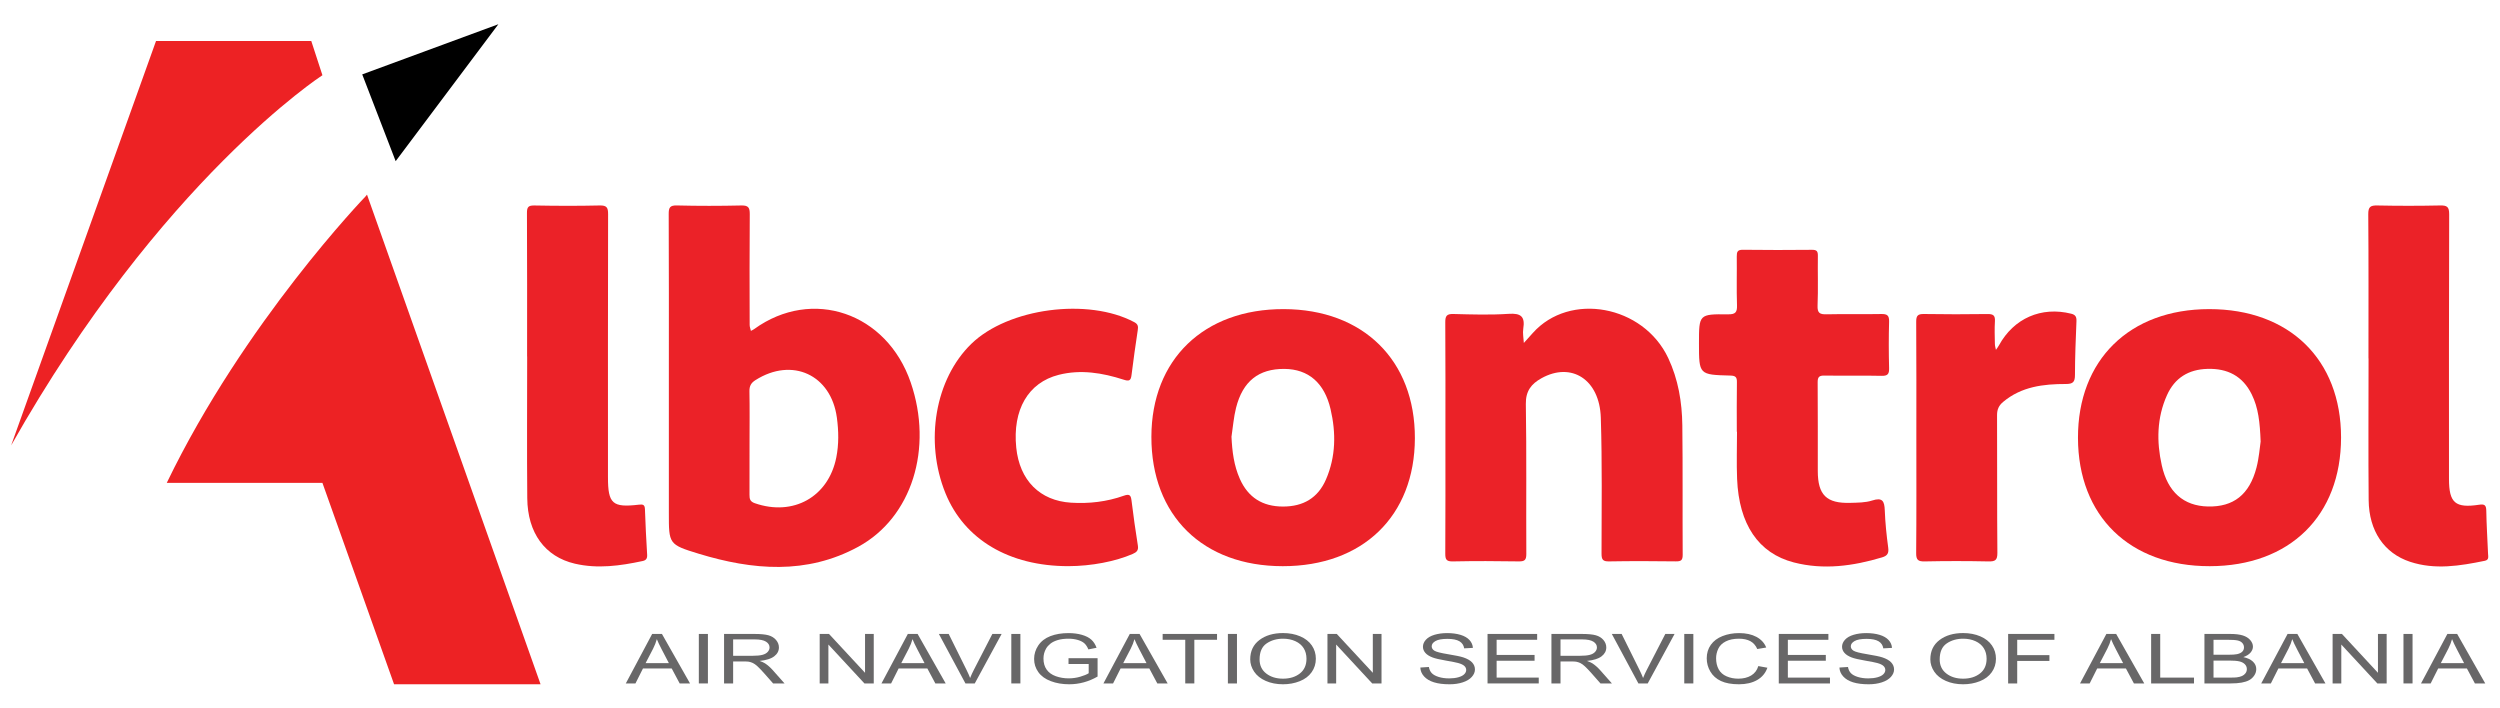 <?xml version="1.0" encoding="UTF-8" standalone="no"?>
<!-- Created with Inkscape (http://www.inkscape.org/) -->
<svg xmlns:dc="http://purl.org/dc/elements/1.1/" xmlns:cc="http://creativecommons.org/ns#" xmlns:rdf="http://www.w3.org/1999/02/22-rdf-syntax-ns#" xmlns:svg="http://www.w3.org/2000/svg" xmlns="http://www.w3.org/2000/svg" xmlns:sodipodi="http://sodipodi.sourceforge.net/DTD/sodipodi-0.dtd" xmlns:inkscape="http://www.inkscape.org/namespaces/inkscape" version="1.1" id="svg10" xml:space="preserve" width="800" height="226.667" viewBox="0 0 800 226.667" sodipodi:docname="Albcontrol.svg" inkscape:version="0.92.1 r15371"><defs id="defs14"><clipPath clipPathUnits="userSpaceOnUse" id="clipPath26"><path d="M 0,170 H 600 V 0 H 0 Z" id="path24" inkscape:connector-curvature="0"/></clipPath></defs><sodipodi:namedview pagecolor="#ffffff" bordercolor="#666666" borderopacity="1" objecttolerance="10" gridtolerance="10" guidetolerance="10" inkscape:pageopacity="0" inkscape:pageshadow="2" inkscape:window-width="1680" inkscape:window-height="987" id="namedview12" showgrid="false" inkscape:zoom="1.56125" inkscape:cx="400" inkscape:cy="113.33334" inkscape:window-x="-8" inkscape:window-y="-8" inkscape:window-maximized="1" inkscape:current-layer="g18"/><g id="g18" inkscape:groupmode="layer" inkscape:label="Albcontrol" transform="matrix(1.333,0,0,-1.333,0,226.667)"><g id="g20"><g id="g22" clip-path="url(#clipPath26)"><g id="g28" transform="translate(2.671,63.112)"><path d="m 0,0 34.784,97.09 h 37.269 l 2.676,-8.217 C 74.729,88.873 36.007,63.767 0,0" style="fill:#ed2224;fill-opacity:1;fill-rule:nonzero;stroke:none" id="path30" inkscape:connector-curvature="0"/></g><g id="g32" transform="translate(86.956,152.184)"><path d="M 0,0 8.027,-20.832 32.682,12.041 Z" style="fill:#000000;fill-opacity:1;fill-rule:nonzero;stroke:none" id="path34" inkscape:connector-curvature="0"/></g><g id="g36" transform="translate(88.103,123.316)"><path d="m 0,0 c 0,0 -0.136,-0.163 -0.393,-0.472 0,0 -29.04,-30.109 -47.674,-68.715 h 37.364 l 17.201,-48.354 h 35.168" style="fill:#ed2224;fill-opacity:1;fill-rule:nonzero;stroke:none" id="path38" inkscape:connector-curvature="0"/></g><g id="g40" transform="translate(179.933,63.977)"><path d="m 0,0 c 0,-4.236 0.012,-8.469 -0.009,-12.703 -0.004,-0.984 0.119,-1.63 1.27,-2.03 9.214,-3.209 17.683,1.489 19.569,10.987 0.626,3.155 0.571,6.332 0.142,9.528 C 19.587,16.095 10.252,20.411 1.416,14.81 0.353,14.138 -0.05,13.38 -0.025,12.117 0.054,8.08 0.004,4.038 0,0 m -19.369,16.332 c 0,12.778 0.027,25.557 -0.036,38.335 -0.007,1.553 0.262,2.123 1.981,2.08 5.148,-0.131 10.303,-0.122 15.451,-0.005 1.692,0.038 2.04,-0.51 2.026,-2.095 C -0.022,45.783 0.011,36.916 0.03,28.049 c 0.001,-0.475 0.196,-0.945 0.3,-1.418 0.269,0.149 0.555,0.275 0.804,0.453 13.922,10.04 31.807,3.926 37.561,-12.839 5.425,-15.805 0.302,-32.398 -12.575,-39.424 -12.404,-6.762 -25.389,-5.624 -38.331,-1.678 -7.205,2.196 -7.158,2.352 -7.158,9.743 z" style="fill:#eb2228;fill-opacity:1;fill-rule:evenodd;stroke:none" id="path42" inkscape:connector-curvature="0"/></g><g id="g44" transform="translate(295.63,65.2)"><path d="m 0,0 c 0.164,-3.522 0.583,-6.93 2.019,-10.143 1.986,-4.45 5.445,-6.608 10.322,-6.618 4.868,-0.01 8.419,2.039 10.36,6.541 2.356,5.468 2.414,11.145 1.081,16.852 -1.47,6.301 -5.326,9.597 -11.048,9.649 C 6.533,16.337 2.702,13.334 1.089,6.917 0.524,4.66 0.352,2.308 0,0 M 12.313,-31.075 C -6.911,-31.069 -19.255,-18.91 -19.227,-0.008 -19.199,18.567 -6.62,30.69 12.574,30.638 31.643,30.583 44.076,18.325 44.027,-0.371 43.979,-19.026 31.524,-31.083 12.313,-31.075" style="fill:#eb2228;fill-opacity:1;fill-rule:evenodd;stroke:none" id="path46" inkscape:connector-curvature="0"/></g><g id="g48" transform="translate(346.986,64.912)"><path d="m 0,0 c 0.002,9.253 0.031,18.509 -0.033,27.763 -0.006,1.495 0.323,2.032 1.933,1.991 4.427,-0.115 8.878,-0.259 13.286,0.037 2.956,0.198 3.97,-0.661 3.504,-3.563 -0.175,-1.106 0.081,-2.284 0.138,-3.426 0.712,0.789 1.429,1.578 2.136,2.376 8.872,9.956 26.552,6.693 32.523,-6.002 C 55.89,14.066 56.803,8.613 56.873,3.05 57,-7.312 56.896,-17.674 56.96,-28.035 c 0.006,-1.312 -0.371,-1.613 -1.629,-1.597 -5.345,0.07 -10.689,0.089 -16.032,-0.007 -1.486,-0.026 -1.821,0.414 -1.821,1.851 0.015,10.884 0.168,21.772 -0.173,32.647 -0.287,9.187 -7.066,13.478 -14.269,9.46 -2.41,-1.345 -3.78,-3.045 -3.729,-6.178 0.196,-11.988 0.05,-23.981 0.115,-35.974 0.006,-1.471 -0.385,-1.828 -1.83,-1.806 -5.276,0.092 -10.558,0.102 -15.836,-0.004 -1.531,-0.028 -1.795,0.49 -1.787,1.878 C 0.025,-18.511 0,-9.256 0,0" style="fill:#eb2228;fill-opacity:1;fill-rule:evenodd;stroke:none" id="path50" inkscape:connector-curvature="0"/></g><g id="g52" transform="translate(542.689,64.051)"><path d="m 0,0 c -0.177,4.599 -0.54,8.08 -2.138,11.314 -2.175,4.417 -5.806,6.263 -10.631,6.126 -4.553,-0.126 -7.865,-2.182 -9.719,-6.318 -2.436,-5.435 -2.517,-11.118 -1.244,-16.84 1.418,-6.398 5.234,-9.747 11.073,-9.879 6.138,-0.138 9.975,2.84 11.662,9.336 C -0.378,-3.888 -0.212,-1.397 0,0 m -12.218,-29.926 c -19.225,-0.024 -31.589,12.007 -31.634,30.78 -0.044,18.739 12.38,30.932 31.524,30.932 19.215,0 31.633,-12.102 31.633,-30.818 C 19.301,-17.834 6.99,-29.901 -12.218,-29.926" style="fill:#eb2228;fill-opacity:1;fill-rule:evenodd;stroke:none" id="path54" inkscape:connector-curvature="0"/></g><g id="g56" transform="translate(416.938,66.405)"><path d="m 0,0 c 0,3.977 -0.041,7.952 0.024,11.925 0.022,1.199 -0.372,1.523 -1.559,1.554 -7.55,0.193 -7.548,0.218 -7.548,7.756 0,6.954 0,7.014 6.974,6.944 1.711,-0.016 2.213,0.422 2.155,2.158 -0.135,3.903 -0.005,7.816 -0.056,11.727 -0.011,1.106 0.17,1.629 1.467,1.612 5.539,-0.071 11.076,-0.064 16.616,-0.009 1.163,0.015 1.401,-0.396 1.386,-1.462 -0.055,-3.973 0.092,-7.955 -0.07,-11.923 -0.076,-1.82 0.56,-2.135 2.186,-2.095 4.364,0.103 8.733,-0.02 13.096,0.068 1.433,0.027 1.93,-0.34 1.889,-1.839 -0.105,-3.712 -0.097,-7.43 0,-11.143 0.035,-1.425 -0.321,-1.896 -1.828,-1.859 -4.557,0.106 -9.119,-0.011 -13.68,0.065 -1.282,0.02 -1.654,-0.34 -1.642,-1.631 0.06,-7.103 0.02,-14.204 0.031,-21.306 0.008,-5.742 2.103,-7.794 7.837,-7.62 1.748,0.053 3.588,0.037 5.218,0.564 2.478,0.805 2.943,-0.147 3.026,-2.344 0.112,-2.99 0.419,-5.978 0.821,-8.944 0.184,-1.369 -0.172,-1.977 -1.481,-2.367 -6.969,-2.087 -14.042,-3.058 -21.175,-1.21 C 5.165,-29.173 0.511,-22.205 0.071,-11.336 -0.083,-7.563 0.048,-3.779 0.048,0 Z" style="fill:#eb2228;fill-opacity:1;fill-rule:evenodd;stroke:none" id="path58" inkscape:connector-curvature="0"/></g><g id="g60" transform="translate(256.465,34.131)"><path d="m 0,0 c -14.19,-0.01 -24.98,6.391 -29.497,17.508 -5.059,12.453 -2.473,27.417 6.2,35.853 8.844,8.601 28.047,11.134 39.141,5.205 0.907,-0.484 0.948,-1.049 0.825,-1.884 C 16.14,53.074 15.598,49.467 15.165,45.849 14.996,44.444 14.502,44.373 13.267,44.771 8.181,46.41 2.984,47.27 -2.31,45.93 -9.654,44.069 -13.421,37.529 -12.505,28.457 c 0.797,-7.874 5.68,-12.754 13.146,-13.22 4.349,-0.272 8.597,0.224 12.69,1.679 1.369,0.486 1.673,0.111 1.833,-1.145 C 15.617,12.153 16.109,8.54 16.691,4.942 16.881,3.77 16.386,3.341 15.441,2.93 11.324,1.135 5.526,0.006 0,0" style="fill:#eb2228;fill-opacity:1;fill-rule:evenodd;stroke:none" id="path62" inkscape:connector-curvature="0"/></g><g id="g64" transform="translate(126.534,84.477)"><path d="m 0,0 c 0,11.475 0.029,22.949 -0.034,34.425 -0.009,1.453 0.346,1.843 1.815,1.813 5.214,-0.1 10.432,-0.117 15.645,0.004 1.699,0.039 2.024,-0.508 2.019,-2.09 -0.05,-21.057 -0.036,-42.114 -0.031,-63.173 10e-4,-6.335 1.078,-7.305 7.396,-6.568 0.949,0.109 1.44,0.057 1.48,-1.08 0.123,-3.648 0.31,-7.294 0.53,-10.937 0.053,-0.889 -0.243,-1.33 -1.093,-1.51 C 22.34,-50.269 16.916,-51.022 11.462,-49.748 4.29,-48.069 0.113,-42.375 0.041,-34.034 -0.058,-22.689 0.018,-11.345 0.018,0 Z" style="fill:#eb2228;fill-opacity:1;fill-rule:evenodd;stroke:none" id="path66" inkscape:connector-curvature="0"/></g><g id="g68" transform="translate(568.573,84.008)"><path d="m 0,0 c 0,11.534 0.045,23.07 -0.047,34.605 -0.014,1.785 0.529,2.137 2.187,2.103 5.016,-0.107 10.035,-0.104 15.052,0.003 1.652,0.034 2.19,-0.303 2.185,-2.107 -0.073,-21.182 -0.048,-42.363 -0.046,-63.544 0,-5.743 1.5,-7.06 7.23,-6.193 1.282,0.195 1.7,-0.068 1.724,-1.416 0.059,-3.45 0.279,-6.899 0.425,-10.351 0.031,-0.687 0.274,-1.473 -0.781,-1.693 -5.968,-1.222 -11.957,-2.212 -17.936,-0.239 -6.222,2.051 -9.876,7.412 -9.944,14.811 C -0.055,-22.682 0.022,-11.34 0.022,0 Z" style="fill:#eb2228;fill-opacity:1;fill-rule:evenodd;stroke:none" id="path70" inkscape:connector-curvature="0"/></g><g id="g72" transform="translate(460.038,65.046)"><path d="m 0,0 c 0,9.253 0.028,18.507 -0.035,27.76 -0.01,1.462 0.395,1.882 1.858,1.858 5.079,-0.087 10.163,-0.08 15.246,-0.008 1.329,0.018 1.883,-0.287 1.795,-1.715 -0.114,-1.818 -0.042,-3.649 -0.01,-5.473 0.008,-0.471 0.163,-0.942 0.253,-1.413 0.238,0.354 0.512,0.688 0.712,1.061 3.558,6.525 10.184,9.413 17.365,7.619 1.039,-0.261 1.292,-0.787 1.254,-1.795 -0.175,-4.298 -0.353,-8.598 -0.359,-12.896 -0.003,-1.67 -0.433,-2.184 -2.18,-2.182 -5.402,0.006 -10.673,-0.618 -15.063,-4.3 -1.029,-0.861 -1.466,-1.793 -1.46,-3.18 0.056,-11.012 -0.022,-22.025 0.079,-33.039 0.018,-1.81 -0.543,-2.106 -2.179,-2.073 -5.077,0.109 -10.167,0.111 -15.247,0.002 -1.596,-0.035 -2.087,0.337 -2.07,2.01 C 0.042,-18.511 0,-9.258 0,0" style="fill:#eb2228;fill-opacity:1;fill-rule:evenodd;stroke:none" id="path74" inkscape:connector-curvature="0"/></g><g id="g76" transform="translate(154.984,10.857)"><path d="M 0,0 H 5.584 L 3.866,3.289 C 3.341,4.289 2.952,5.109 2.697,5.754 2.487,4.992 2.191,4.233 1.81,3.484 Z M -4.753,-4.88 1.573,7.001 H 3.921 L 10.664,-4.88 H 8.181 l -1.922,3.6 h -6.888 l -1.809,-3.6 z" style="fill:#686768;fill-opacity:1;fill-rule:nonzero;stroke:none" id="path78" inkscape:connector-curvature="0"/></g><path d="m 167.761,17.858 h 2.18 V 5.977 h -2.18 z" style="fill:#686768;fill-opacity:1;fill-rule:nonzero;stroke:none" id="path80" inkscape:connector-curvature="0"/><g id="g82" transform="translate(175.997,12.615)"><path d="m 0,0 h 4.687 c 0.995,0 1.775,0.073 2.336,0.224 0.562,0.147 0.989,0.384 1.281,0.713 0.293,0.326 0.439,0.68 0.439,1.065 0,0.561 -0.284,1.023 -0.849,1.386 -0.565,0.36 -1.458,0.544 -2.68,0.544 H 0 Z M -2.179,-6.638 V 5.243 H 5.125 C 6.592,5.243 7.708,5.137 8.473,4.924 9.237,4.709 9.847,4.332 10.304,3.793 10.761,3.252 10.99,2.655 10.99,2.002 10.99,1.159 10.612,0.448 9.855,-0.13 9.098,-0.709 7.93,-1.075 6.349,-1.231 6.925,-1.433 7.365,-1.628 7.664,-1.823 8.3,-2.244 8.904,-2.771 9.473,-3.403 l 2.865,-3.235 H 9.597 l -2.18,2.472 C 6.78,-3.451 6.256,-2.907 5.844,-2.528 5.432,-2.151 5.062,-1.886 4.736,-1.734 4.411,-1.584 4.08,-1.479 3.742,-1.418 3.495,-1.381 3.091,-1.361 2.528,-1.361 H 0 v -5.277 z" style="fill:#686768;fill-opacity:1;fill-rule:nonzero;stroke:none" id="path84" inkscape:connector-curvature="0"/></g><g id="g86" transform="translate(196.774,5.978)"><path d="m 0,0 v 11.881 h 2.236 l 8.652,-9.327 v 9.327 h 2.091 V 0 H 10.742 L 2.09,9.337 V 0 Z" style="fill:#686768;fill-opacity:1;fill-rule:nonzero;stroke:none" id="path88" inkscape:connector-curvature="0"/></g><g id="g90" transform="translate(216.359,10.857)"><path d="M 0,0 H 5.584 L 3.865,3.289 C 3.341,4.289 2.952,5.109 2.697,5.754 2.487,4.992 2.191,4.233 1.809,3.484 Z M -4.753,-4.88 1.574,7.001 H 3.922 L 10.664,-4.88 H 8.18 l -1.921,3.6 h -6.888 l -1.809,-3.6 z" style="fill:#686768;fill-opacity:1;fill-rule:nonzero;stroke:none" id="path92" inkscape:connector-curvature="0"/></g><g id="g94" transform="translate(231.765,5.978)"><path d="m 0,0 -6.382,11.881 h 2.359 L 0.258,3.25 C 0.603,2.558 0.892,1.909 1.124,1.306 1.378,1.954 1.674,2.602 2.011,3.25 L 6.46,11.881 H 8.686 L 2.236,0 Z" style="fill:#686768;fill-opacity:1;fill-rule:nonzero;stroke:none" id="path96" inkscape:connector-curvature="0"/></g><path d="m 242.776,17.858 h 2.18 V 5.977 h -2.18 z" style="fill:#686768;fill-opacity:1;fill-rule:nonzero;stroke:none" id="path98" inkscape:connector-curvature="0"/><g id="g100" transform="translate(256.508,10.638)"><path d="M 0,0 V 1.395 L 6.978,1.402 V -3.007 C 5.907,-3.623 4.801,-4.087 3.663,-4.396 2.524,-4.708 1.355,-4.862 0.157,-4.862 c -1.618,0 -3.089,0.249 -4.41,0.75 -1.322,0.498 -2.321,1.221 -2.995,2.168 -0.674,0.943 -1.011,2.002 -1.011,3.169 0,1.154 0.335,2.234 1.005,3.238 0.671,1 1.636,1.746 2.894,2.232 1.258,0.486 2.708,0.729 4.349,0.729 1.19,0 2.268,-0.14 3.23,-0.417 C 4.182,6.727 4.937,6.34 5.483,5.844 6.03,5.346 6.446,4.696 6.731,3.898 L 4.764,3.509 C 4.517,4.113 4.209,4.59 3.843,4.937 3.476,5.28 2.951,5.558 2.27,5.767 1.588,5.974 0.831,6.079 0,6.079 -0.997,6.079 -1.858,5.97 -2.584,5.751 -3.311,5.531 -3.897,5.243 -4.343,4.888 -4.789,4.53 -5.135,4.138 -5.382,3.712 -5.802,2.978 -6.011,2.181 -6.011,1.321 c 0,-1.059 0.252,-1.945 0.758,-2.658 0.505,-0.713 1.241,-1.244 2.208,-1.589 0.966,-0.345 1.992,-0.517 3.078,-0.517 0.945,0 1.866,0.129 2.765,0.392 0.898,0.262 1.58,0.54 2.045,0.839 V 0 Z" style="fill:#686768;fill-opacity:1;fill-rule:nonzero;stroke:none" id="path102" inkscape:connector-curvature="0"/></g><g id="g104" transform="translate(269.643,10.857)"><path d="M 0,0 H 5.584 L 3.865,3.289 C 3.341,4.289 2.951,5.109 2.697,5.754 2.487,4.992 2.191,4.233 1.809,3.484 Z M -4.753,-4.88 1.573,7.001 H 3.922 L 10.664,-4.88 H 8.18 l -1.921,3.6 h -6.888 l -1.809,-3.6 z" style="fill:#686768;fill-opacity:1;fill-rule:nonzero;stroke:none" id="path106" inkscape:connector-curvature="0"/></g><g id="g108" transform="translate(284.532,5.978)"><path d="m 0,0 v 10.479 h -5.427 v 1.402 H 7.63 V 10.479 H 2.18 L 2.18,0 Z" style="fill:#686768;fill-opacity:1;fill-rule:nonzero;stroke:none" id="path110" inkscape:connector-curvature="0"/></g><path d="m 294.768,17.858 h 2.18 V 5.977 h -2.18 z" style="fill:#686768;fill-opacity:1;fill-rule:nonzero;stroke:none" id="path112" inkscape:connector-curvature="0"/><g id="g114" transform="translate(302.375,11.74)"><path d="m 0,0 c 0,-1.433 0.535,-2.561 1.602,-3.384 1.068,-0.824 2.406,-1.235 4.016,-1.235 1.642,0 2.99,0.415 4.052,1.247 1.06,0.831 1.589,2.013 1.589,3.542 0,0.967 -0.226,1.811 -0.679,2.533 C 10.126,3.424 9.464,3.983 8.591,4.38 7.72,4.777 6.738,4.977 5.652,4.977 4.108,4.977 2.781,4.593 1.669,3.829 0.557,3.063 0,1.787 0,0 m -2.247,0.024 c 0,1.971 0.735,3.516 2.202,4.632 1.469,1.115 3.363,1.674 5.685,1.674 1.522,0 2.894,-0.264 4.113,-0.787 1.223,-0.523 2.151,-1.256 2.793,-2.192 0.642,-0.937 0.962,-2.001 0.962,-3.189 0,-1.205 -0.339,-2.283 -1.013,-3.233 -0.674,-0.953 -1.63,-1.672 -2.865,-2.16 -1.236,-0.491 -2.569,-0.734 -4,-0.734 -1.549,0 -2.936,0.27 -4.157,0.811 -1.222,0.539 -2.146,1.276 -2.775,2.213 -0.63,0.933 -0.945,1.921 -0.945,2.965" style="fill:#686768;fill-opacity:1;fill-rule:nonzero;stroke:none" id="path116" inkscape:connector-curvature="0"/></g><g id="g118" transform="translate(318.669,5.978)"><path d="m 0,0 v 11.881 h 2.236 l 8.653,-9.327 v 9.327 h 2.089 L 12.978,0 H 10.742 L 2.089,9.337 V 0 Z" style="fill:#686768;fill-opacity:1;fill-rule:nonzero;stroke:none" id="path120" inkscape:connector-curvature="0"/></g><g id="g122" transform="translate(340.963,9.795)"><path d="m 0,0 2.056,0.13 c 0.097,-0.595 0.324,-1.082 0.678,-1.463 0.358,-0.381 0.911,-0.688 1.658,-0.924 0.75,-0.235 1.592,-0.352 2.528,-0.352 0.834,0 1.566,0.089 2.203,0.267 0.636,0.178 1.11,0.421 1.422,0.734 0.31,0.309 0.467,0.648 0.467,1.016 0,0.374 -0.151,0.697 -0.45,0.977 C 10.261,0.663 9.768,0.896 9.078,1.086 8.637,1.21 7.658,1.402 6.146,1.666 4.633,1.928 3.573,2.175 2.966,2.407 2.179,2.703 1.594,3.071 1.207,3.514 0.822,3.953 0.63,4.446 0.63,4.993 c 0,0.599 0.235,1.158 0.707,1.682 0.472,0.519 1.16,0.915 2.066,1.187 0.908,0.269 1.915,0.405 3.023,0.405 1.221,0 2.298,-0.142 3.232,-0.425 0.932,-0.284 1.65,-0.701 2.152,-1.252 0.5,-0.552 0.77,-1.176 0.808,-1.873 L 10.527,4.604 C 10.415,5.354 10.035,5.92 9.388,6.306 8.74,6.688 7.781,6.881 6.518,6.881 5.198,6.881 4.237,6.707 3.635,6.358 3.03,6.01 2.73,5.588 2.73,5.098 2.73,4.67 2.943,4.32 3.37,4.045 3.791,3.769 4.884,3.485 6.657,3.197 8.428,2.907 9.645,2.654 10.305,2.439 c 0.958,-0.32 1.665,-0.723 2.123,-1.21 0.456,-0.491 0.684,-1.054 0.684,-1.69 0,-0.633 -0.251,-1.228 -0.754,-1.788 -0.5,-0.559 -1.221,-0.995 -2.161,-1.304 C 9.257,-3.865 8.198,-4.02 7.021,-4.02 5.531,-4.02 4.282,-3.863 3.275,-3.549 2.267,-3.237 1.476,-2.765 0.903,-2.135 0.332,-1.508 0.029,-0.794 0,0" style="fill:#686768;fill-opacity:1;fill-rule:nonzero;stroke:none" id="path124" inkscape:connector-curvature="0"/></g><g id="g126" transform="translate(357.099,5.978)"><path d="M 0,0 V 11.881 H 11.909 V 10.479 H 2.18 V 6.841 h 9.111 V 5.446 H 2.18 V 1.402 h 10.112 l 0,-1.402 z" style="fill:#686768;fill-opacity:1;fill-rule:nonzero;stroke:none" id="path128" inkscape:connector-curvature="0"/></g><g id="g130" transform="translate(374.616,12.615)"><path d="m 0,0 h 4.687 c 0.995,0 1.775,0.073 2.335,0.224 0.562,0.147 0.989,0.384 1.281,0.713 0.294,0.326 0.44,0.68 0.44,1.065 0,0.561 -0.284,1.023 -0.849,1.386 C 7.329,3.748 6.435,3.932 5.213,3.932 H 0 Z M -2.18,-6.638 V 5.243 H 5.124 C 6.593,5.243 7.71,5.137 8.473,4.924 9.237,4.709 9.848,4.332 10.305,3.793 10.761,3.252 10.989,2.655 10.989,2.002 10.989,1.159 10.61,0.448 9.855,-0.13 9.098,-0.709 7.93,-1.075 6.348,-1.231 c 0.578,-0.202 1.014,-0.397 1.315,-0.592 0.638,-0.421 1.24,-0.948 1.81,-1.58 l 2.864,-3.235 H 9.596 l -2.18,2.472 C 6.779,-3.451 6.255,-2.907 5.844,-2.528 5.433,-2.151 5.062,-1.886 4.737,-1.734 4.411,-1.584 4.079,-1.479 3.742,-1.418 3.495,-1.381 3.09,-1.361 2.528,-1.361 H 0 v -5.277 z" style="fill:#686768;fill-opacity:1;fill-rule:nonzero;stroke:none" id="path132" inkscape:connector-curvature="0"/></g><g id="g134" transform="translate(393.312,5.978)"><path d="m 0,0 -6.381,11.881 h 2.36 L 0.261,3.25 C 0.604,2.558 0.893,1.909 1.126,1.306 1.379,1.954 1.677,2.602 2.013,3.25 l 4.449,8.631 H 8.687 L 2.238,0 Z" style="fill:#686768;fill-opacity:1;fill-rule:nonzero;stroke:none" id="path136" inkscape:connector-curvature="0"/></g><path d="m 404.326,17.858 h 2.179 V 5.977 h -2.179 z" style="fill:#686768;fill-opacity:1;fill-rule:nonzero;stroke:none" id="path138" inkscape:connector-curvature="0"/><g id="g140" transform="translate(422.101,10.144)"><path d="M 0,0 2.181,-0.396 C 1.725,-1.689 0.902,-2.675 -0.285,-3.351 -1.473,-4.029 -2.924,-4.368 -4.64,-4.368 c -1.775,0 -3.219,0.26 -4.332,0.782 -1.112,0.521 -1.959,1.276 -2.539,2.265 -0.582,0.989 -0.871,2.05 -0.871,3.184 0,1.237 0.328,2.318 0.983,3.239 0.656,0.919 1.588,1.621 2.798,2.099 1.209,0.479 2.541,0.717 3.996,0.717 1.647,0 3.033,-0.304 4.158,-0.908 C 0.675,6.405 1.459,5.554 1.9,4.457 L -0.247,4.094 C -0.629,4.957 -1.184,5.587 -1.909,5.98 -2.636,6.374 -3.55,6.573 -4.652,6.573 -5.917,6.573 -6.977,6.354 -7.825,5.917 -8.676,5.479 -9.273,4.892 -9.618,4.153 c -0.345,-0.737 -0.517,-1.499 -0.517,-2.28 0,-1.012 0.205,-1.893 0.613,-2.646 0.409,-0.754 1.043,-1.318 1.904,-1.69 0.863,-0.374 1.795,-0.559 2.798,-0.559 1.221,0 2.255,0.252 3.102,0.76 C -0.871,-1.754 -0.298,-1.001 0,0" style="fill:#686768;fill-opacity:1;fill-rule:nonzero;stroke:none" id="path142" inkscape:connector-curvature="0"/></g><g id="g144" transform="translate(427.012,5.978)"><path d="M 0,0 V 11.881 H 11.912 V 10.479 H 2.181 V 6.841 h 9.113 V 5.446 H 2.181 V 1.402 h 10.112 l 0,-1.402 z" style="fill:#686768;fill-opacity:1;fill-rule:nonzero;stroke:none" id="path146" inkscape:connector-curvature="0"/></g><g id="g148" transform="translate(441.573,9.795)"><path d="m 0,0 2.057,0.13 c 0.097,-0.595 0.324,-1.082 0.68,-1.463 0.355,-0.381 0.908,-0.688 1.659,-0.924 0.749,-0.235 1.591,-0.352 2.528,-0.352 0.83,0 1.564,0.089 2.202,0.267 0.637,0.178 1.11,0.421 1.421,0.734 0.311,0.309 0.466,0.648 0.466,1.016 0,0.374 -0.151,0.697 -0.449,0.977 C 10.265,0.663 9.771,0.896 9.081,1.086 8.639,1.21 7.661,1.402 6.147,1.666 4.634,1.928 3.575,2.175 2.969,2.407 2.181,2.703 1.596,3.071 1.21,3.514 0.823,3.953 0.63,4.446 0.63,4.993 0.63,5.592 0.867,6.151 1.337,6.675 1.81,7.194 2.499,7.59 3.406,7.862 4.312,8.131 5.319,8.267 6.43,8.267 7.649,8.267 8.728,8.125 9.658,7.842 10.591,7.558 11.308,7.141 11.811,6.59 12.313,6.038 12.582,5.414 12.619,4.717 L 10.529,4.604 C 10.417,5.354 10.037,5.92 9.39,6.306 8.741,6.688 7.785,6.881 6.519,6.881 5.199,6.881 4.239,6.707 3.637,6.358 3.034,6.01 2.731,5.588 2.731,5.098 2.731,4.67 2.944,4.32 3.372,4.045 3.791,3.769 4.888,3.485 6.659,3.197 8.431,2.907 9.646,2.654 10.306,2.439 c 0.958,-0.32 1.667,-0.723 2.122,-1.21 0.459,-0.491 0.687,-1.054 0.687,-1.69 0,-0.633 -0.251,-1.228 -0.753,-1.788 C 11.859,-2.808 11.138,-3.244 10.197,-3.553 9.258,-3.865 8.2,-4.02 7.024,-4.02 5.533,-4.02 4.284,-3.863 3.276,-3.549 2.27,-3.237 1.479,-2.765 0.906,-2.135 0.333,-1.508 0.031,-0.794 0,0" style="fill:#686768;fill-opacity:1;fill-rule:nonzero;stroke:none" id="path150" inkscape:connector-curvature="0"/></g><g id="g152" transform="translate(465.644,11.74)"><path d="m 0,0 c 0,-1.433 0.532,-2.561 1.601,-3.384 1.067,-0.824 2.406,-1.235 4.017,-1.235 1.641,0 2.99,0.415 4.05,1.247 1.06,0.831 1.591,2.013 1.591,3.542 0,0.967 -0.228,1.811 -0.682,2.533 C 10.127,3.424 9.461,3.983 8.59,4.38 7.717,4.777 6.738,4.977 5.652,4.977 4.109,4.977 2.781,4.593 1.669,3.829 0.555,3.063 0,1.787 0,0 m -2.248,0.024 c 0,1.971 0.733,3.516 2.203,4.632 1.467,1.115 3.363,1.674 5.686,1.674 1.521,0 2.89,-0.264 4.112,-0.787 1.22,-0.523 2.152,-1.256 2.792,-2.192 0.641,-0.937 0.96,-2.001 0.96,-3.189 0,-1.205 -0.336,-2.283 -1.01,-3.233 -0.675,-0.953 -1.63,-1.672 -2.866,-2.16 -1.235,-0.491 -2.568,-0.734 -4.001,-0.734 -1.55,0 -2.936,0.27 -4.157,0.811 -1.22,0.539 -2.146,1.276 -2.775,2.213 -0.63,0.933 -0.944,1.921 -0.944,2.965" style="fill:#686768;fill-opacity:1;fill-rule:nonzero;stroke:none" id="path154" inkscape:connector-curvature="0"/></g><g id="g156" transform="translate(482.071,5.978)"><path d="M 0,0 V 11.881 H 11.114 V 10.479 H 2.181 V 6.8 h 7.73 V 5.397 H 2.181 L 2.181,0 Z" style="fill:#686768;fill-opacity:1;fill-rule:nonzero;stroke:none" id="path158" inkscape:connector-curvature="0"/></g><g id="g160" transform="translate(504.085,10.857)"><path d="M 0,0 H 5.585 L 3.864,3.289 C 3.34,4.289 2.951,5.109 2.698,5.754 2.487,4.992 2.19,4.233 1.808,3.484 Z M -4.753,-4.88 1.572,7.001 H 3.921 L 10.664,-4.88 H 8.181 l -1.921,3.6 h -6.889 l -1.809,-3.6 z" style="fill:#686768;fill-opacity:1;fill-rule:nonzero;stroke:none" id="path162" inkscape:connector-curvature="0"/></g><g id="g164" transform="translate(516.4,5.978)"><path d="M 0,0 V 11.881 H 2.181 V 1.402 h 8.112 V 0 Z" style="fill:#686768;fill-opacity:1;fill-rule:nonzero;stroke:none" id="path166" inkscape:connector-curvature="0"/></g><g id="g168" transform="translate(531.377,7.38)"><path d="M 0,0 H 4.102 C 4.807,0 5.301,0.019 5.585,0.058 6.087,0.122 6.507,0.229 6.843,0.382 7.181,0.531 7.459,0.751 7.675,1.042 7.893,1.329 8.002,1.664 8.002,2.043 8.002,2.484 7.844,2.869 7.53,3.197 7.214,3.524 6.778,3.752 6.221,3.887 5.662,4.019 4.859,4.085 3.811,4.085 H 0 Z m 0,5.486 h 3.563 c 0.966,0 1.659,0.045 2.079,0.139 0.555,0.118 0.972,0.315 1.253,0.592 0.28,0.275 0.42,0.619 0.42,1.037 0,0.393 -0.129,0.741 -0.393,1.041 C 6.661,8.596 6.286,8.8 5.8,8.911 5.312,9.021 4.477,9.077 3.293,9.077 H 0 Z M -2.18,-1.402 V 10.479 H 4 c 1.259,0 2.27,-0.121 3.029,-0.36 C 7.789,9.878 8.385,9.507 8.816,9.009 9.245,8.509 9.463,7.985 9.463,7.44 9.463,6.932 9.271,6.454 8.89,6.006 8.507,5.556 7.932,5.195 7.159,4.92 8.154,4.708 8.92,4.349 9.457,3.841 9.992,3.333 10.259,2.733 10.259,2.043 10.259,1.485 10.097,0.969 9.771,0.49 9.444,0.013 9.044,-0.356 8.563,-0.616 8.083,-0.875 7.483,-1.072 6.76,-1.203 6.037,-1.337 5.15,-1.402 4.102,-1.402 Z" style="fill:#686768;fill-opacity:1;fill-rule:nonzero;stroke:none" id="path170" inkscape:connector-curvature="0"/></g><g id="g172" transform="translate(547.582,10.857)"><path d="M 0,0 H 5.585 L 3.864,3.289 C 3.339,4.289 2.951,5.109 2.697,5.754 2.487,4.992 2.19,4.233 1.808,3.484 Z M -4.753,-4.88 1.573,7.001 H 3.921 L 10.664,-4.88 H 8.181 l -1.922,3.6 H -0.63 l -1.809,-3.6 z" style="fill:#686768;fill-opacity:1;fill-rule:nonzero;stroke:none" id="path174" inkscape:connector-curvature="0"/></g><g id="g176" transform="translate(559.965,5.978)"><path d="m 0,0 v 11.881 h 2.236 l 8.652,-9.327 v 9.327 h 2.089 V 0 H 10.742 L 2.088,9.337 V 0 Z" style="fill:#686768;fill-opacity:1;fill-rule:nonzero;stroke:none" id="path178" inkscape:connector-curvature="0"/></g><path d="m 576.978,17.858 h 2.178 V 5.977 h -2.178 z" style="fill:#686768;fill-opacity:1;fill-rule:nonzero;stroke:none" id="path180" inkscape:connector-curvature="0"/><g id="g182" transform="translate(585.943,10.857)"><path d="M 0,0 H 5.584 L 3.866,3.289 c -0.525,1 -0.914,1.82 -1.17,2.465 C 2.486,4.992 2.19,4.233 1.81,3.484 Z M -4.754,-4.88 1.572,7.001 H 3.923 L 10.663,-4.88 H 8.18 l -1.921,3.6 h -6.89 l -1.807,-3.6 z" style="fill:#686768;fill-opacity:1;fill-rule:nonzero;stroke:none" id="path184" inkscape:connector-curvature="0"/></g></g></g></g></svg>